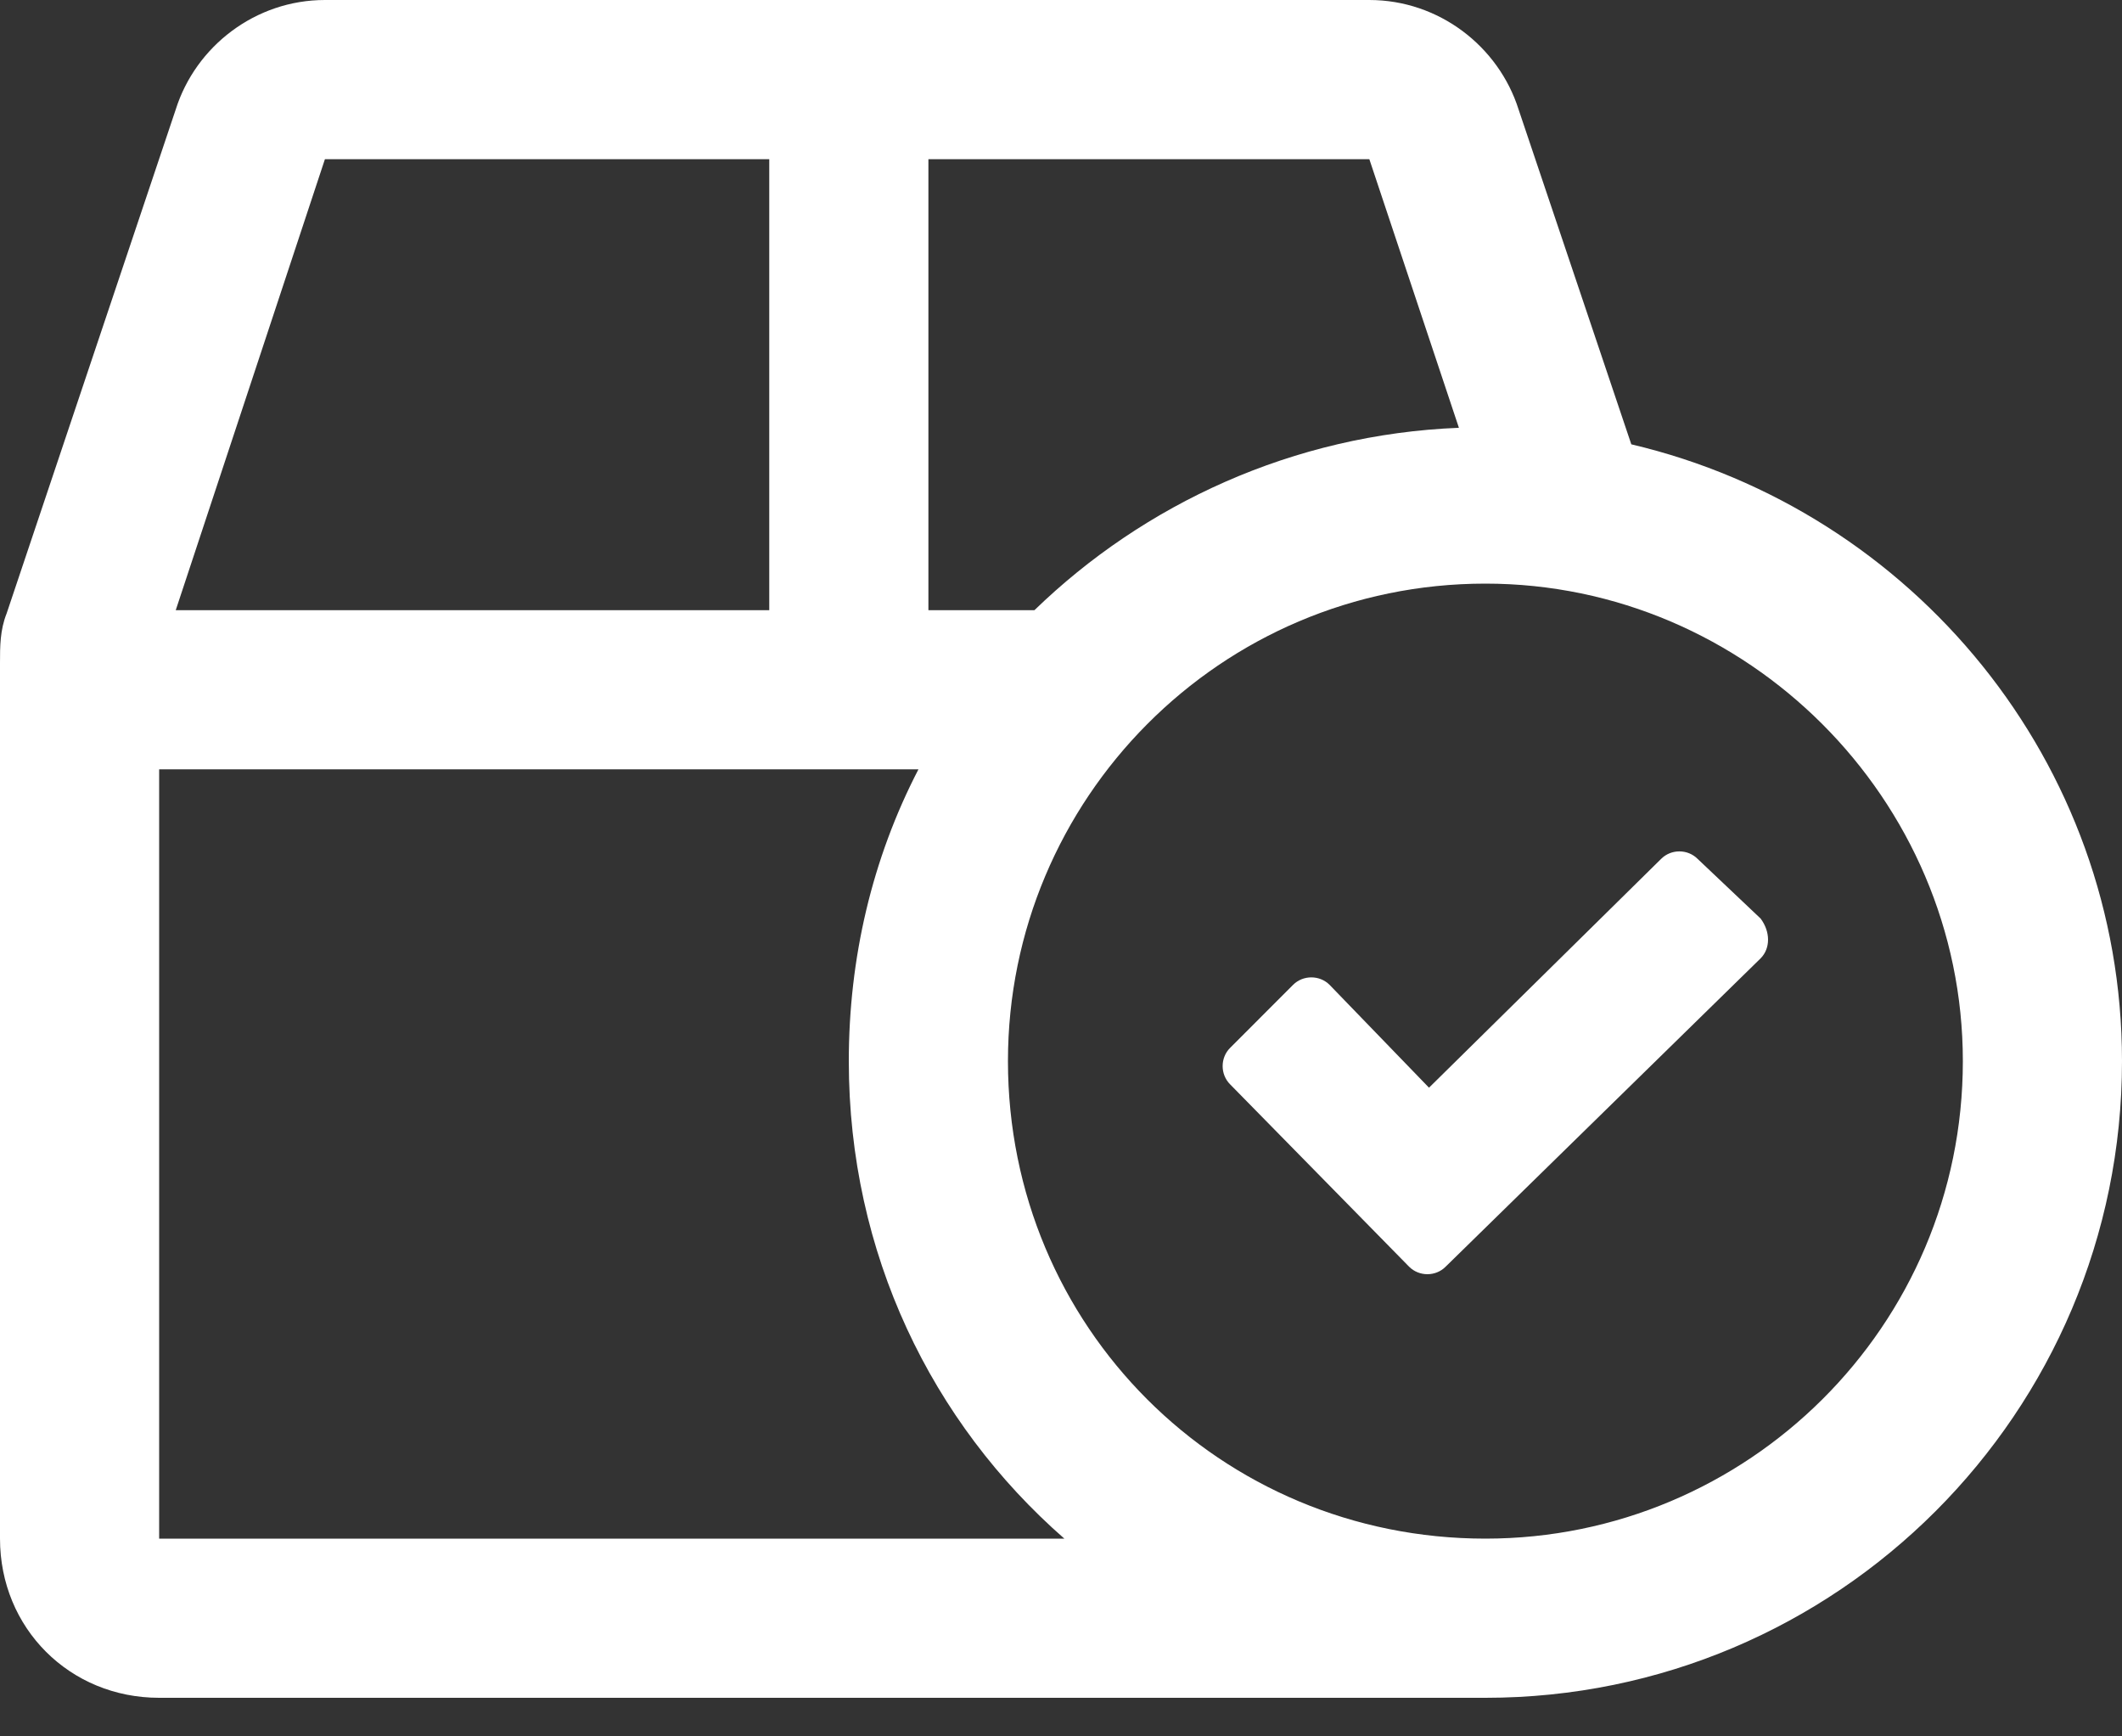 <svg width="33" height="27" viewBox="0 0 33 27" fill="none" xmlns="http://www.w3.org/2000/svg">
<rect x="0" y="0" width="33" height="27" fill="#333333" stroke="none"/>
<path d="M25.369 6.909L23.616 1.702C23.306 0.722 22.378 0 21.295 0H5.053C3.97 0 3.042 0.722 2.733 1.702L0.103 9.539C0 9.797 0 10.055 0 10.312V23.925C0 25.317 1.083 26.4 2.475 26.4H23.1C28.566 26.4 33 21.966 33 16.5C33 11.859 29.752 7.941 25.369 6.909ZM14.438 2.475H21.295L22.688 6.652C20.109 6.755 17.789 7.838 16.087 9.488H14.438V2.475ZM5.053 2.475H11.963V9.488H2.733L5.053 2.475ZM2.475 23.925V11.963H14.283C13.561 13.355 13.2 14.902 13.2 16.5C13.2 19.491 14.489 22.12 16.552 23.925H2.475ZM23.1 23.925C18.975 23.925 15.675 20.625 15.675 16.5C15.675 12.427 18.975 9.075 23.1 9.075C27.173 9.075 30.525 12.427 30.525 16.5C30.525 20.625 27.173 23.925 23.1 23.925ZM26.4 13.355C26.245 13.2 25.988 13.2 25.833 13.355L22.223 16.913L20.677 15.314C20.522 15.159 20.264 15.159 20.109 15.314L19.13 16.294C18.975 16.448 18.975 16.706 19.13 16.861L21.914 19.697C22.069 19.852 22.327 19.852 22.481 19.697L27.38 14.902C27.534 14.747 27.534 14.489 27.38 14.283L26.4 13.355Z" fill="#fff"/>
</svg>

